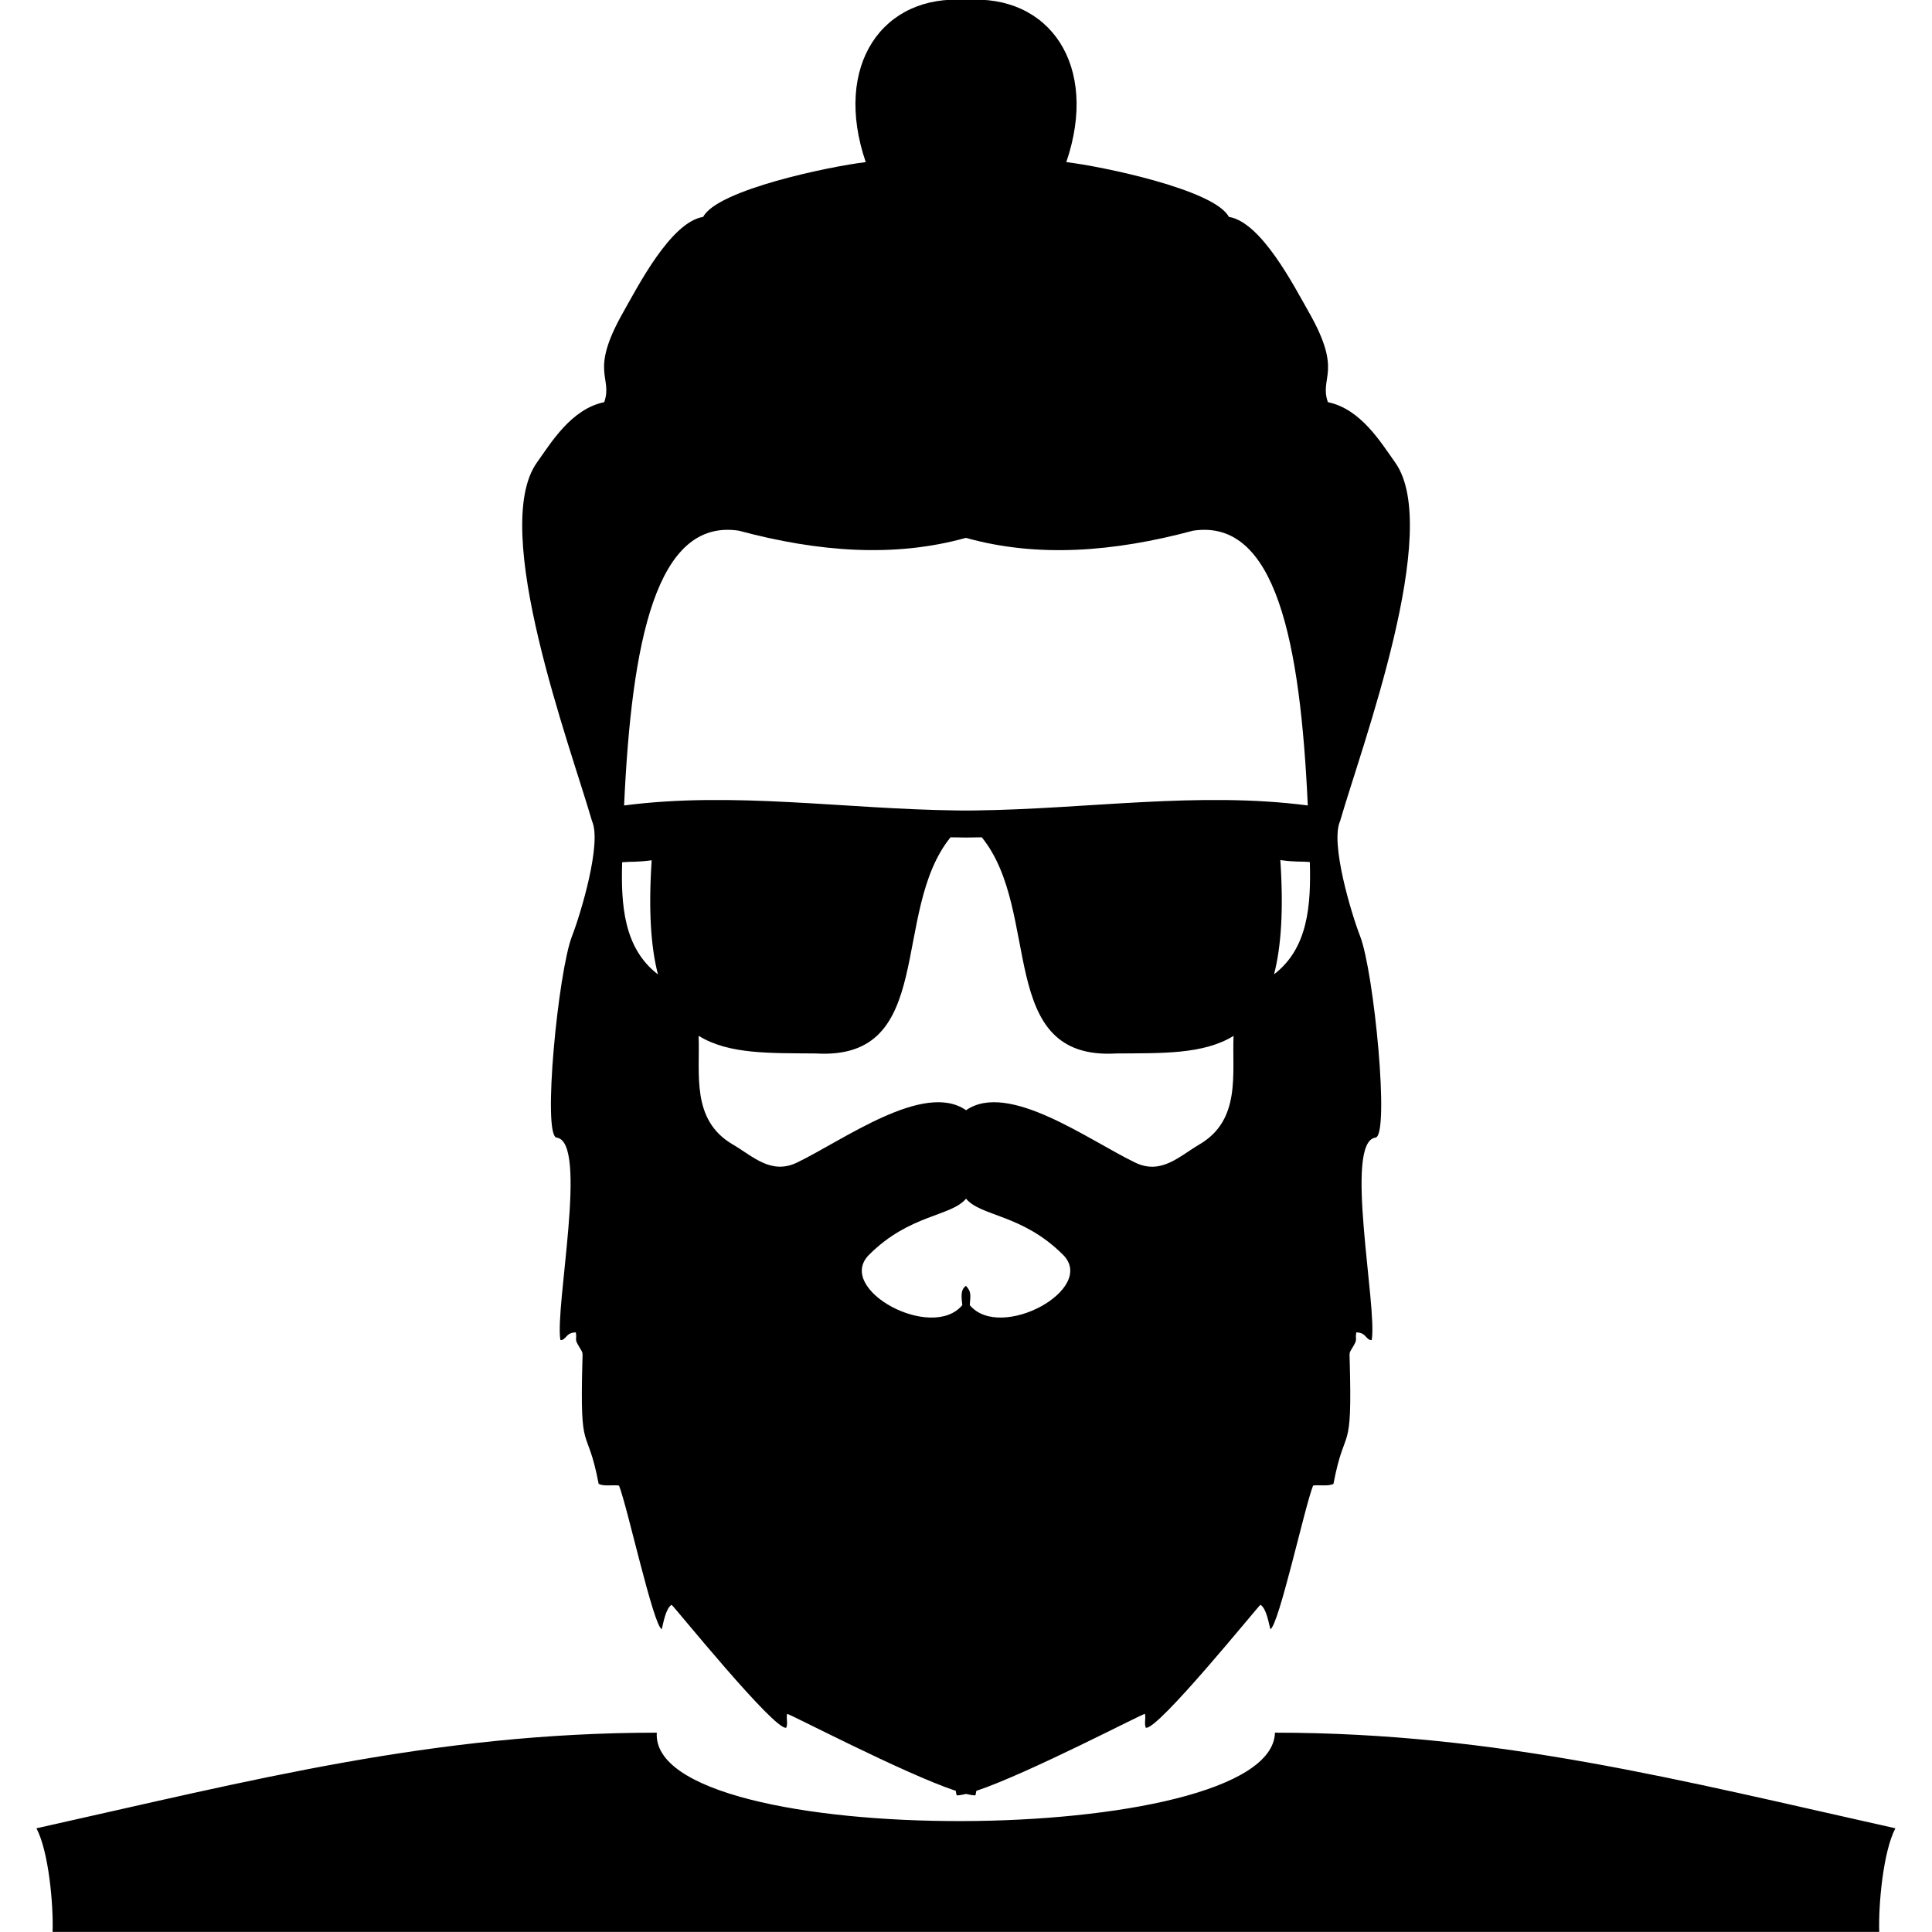 <?xml version="1.0" encoding="UTF-8"?>
<svg width="100pt" height="100pt" version="1.1" viewBox="0 0 100 100" xmlns="http://www.w3.org/2000/svg">
 <path d="m32.203 44.625c-0.066 2.203 0.078 4.453 1.852 5.809-0.367-1.418-0.496-3.328-0.324-5.906-0.84 0.109-1.008 0.055-1.527 0.102zm3.957 8.992c0.078 1.969-0.402 4.356 1.77 5.621 1.035 0.605 1.977 1.582 3.32 0.938 2.414-1.164 6.574-4.231 8.754-2.711 2.18-1.52 6.336 1.547 8.754 2.711 1.344 0.648 2.281-0.328 3.32-0.938 2.168-1.266 1.688-3.652 1.77-5.621-1.566 0.969-3.727 0.891-6.066 0.91-6.269 0.371-3.832-7.328-6.965-11.188l-0.332 0.004-0.477 0.008-0.477-0.008-0.332-0.004c-3.129 3.859-0.695 11.559-6.965 11.188-2.344-0.023-4.504 0.059-6.066-0.91zm29.785-3.188c1.773-1.355 1.914-3.606 1.852-5.809-0.52-0.047-0.688 0.012-1.527-0.102 0.172 2.578 0.043 4.488-0.324 5.906zm1.746-8.738c-0.387-8.457-1.648-14.871-5.938-14.223-4.117 1.105-8.066 1.406-11.758 0.371-3.688 1.031-7.641 0.734-11.754-0.371-4.289-0.648-5.551 5.766-5.938 14.223 5.656-0.738 11.398 0.188 17.234 0.258 0.152 0.004 0.305 0.004 0.461 0.004 0.152 0 0.305 0 0.461-0.004 5.836-0.07 11.578-0.996 17.234-0.258zm-1.695 47.992c11.551 0 21.055 2.484 32.109 4.949-0.633 1.203-0.883 3.957-0.836 5.363h-94.547c0.047-1.406-0.199-4.16-0.836-5.363 11.055-2.461 20.559-4.949 32.109-4.949-0.391 6.18 31.836 6.023 31.996 0zm-15.996-27.637c-0.785 0.93-2.914 0.797-5.019 2.902-1.77 1.77 3.238 4.504 4.828 2.606-0.035-0.371-0.121-0.789 0.191-1 0.25 0.297 0.25 0.387 0.195 1 1.59 1.898 6.598-0.836 4.828-2.606-2.106-2.106-4.238-1.973-5.019-2.902zm0.535 30.648c-0.02 0.125-0.035 0.207-0.055 0.234-0.121 0-0.285-0.027-0.477-0.074-0.195 0.047-0.355 0.074-0.477 0.074-0.02-0.023-0.039-0.105-0.055-0.234-2.68-0.891-8.695-4.039-8.73-3.984-0.059 0.254 0.051 0.453-0.043 0.715-0.582 0.199-5.852-6.332-5.938-6.363-0.312 0.207-0.426 0.961-0.508 1.266-0.441-0.203-1.777-6.34-2.211-7.434-0.281-0.051-0.785 0.055-1.055-0.09-0.613-3.203-0.98-1.273-0.84-6.394 0.012-0.484 0.043-0.332-0.234-0.812-0.176-0.301-0.043-0.293-0.109-0.633-0.523 0-0.488 0.406-0.797 0.398-0.293-1.746 1.465-10.27-0.195-10.48-0.75-0.098 0.078-8.586 0.797-10.43 0.445-1.141 1.551-4.809 1.035-5.953-1.125-3.894-5.312-15.105-2.852-18.559 0.746-1.047 1.781-2.773 3.484-3.125 0.457-1.32-0.793-1.527 0.977-4.644 0.766-1.352 2.469-4.68 4.144-4.945 0.727-1.406 6.57-2.617 8.414-2.836-1.707-5.004 0.863-8.711 5.191-8.391 4.324-0.32 6.898 3.387 5.191 8.391 1.844 0.219 7.684 1.43 8.414 2.836 1.68 0.266 3.379 3.594 4.148 4.945 1.77 3.117 0.52 3.324 0.977 4.644 1.703 0.352 2.738 2.078 3.484 3.125 2.457 3.453-1.727 14.664-2.852 18.559-0.52 1.145 0.59 4.812 1.035 5.953 0.719 1.844 1.547 10.332 0.797 10.43-1.656 0.211 0.102 8.738-0.195 10.48-0.312 0.008-0.277-0.398-0.797-0.398-0.07 0.336 0.062 0.332-0.109 0.633-0.277 0.48-0.246 0.328-0.234 0.812 0.141 5.121-0.23 3.191-0.84 6.394-0.27 0.141-0.77 0.039-1.055 0.09-0.434 1.09-1.77 7.231-2.211 7.434-0.086-0.305-0.195-1.059-0.512-1.266-0.086 0.031-5.356 6.562-5.938 6.363-0.09-0.262 0.016-0.461-0.043-0.715-0.035-0.059-6.047 3.094-8.727 3.984z" fill-rule="evenodd"/>
</svg>
